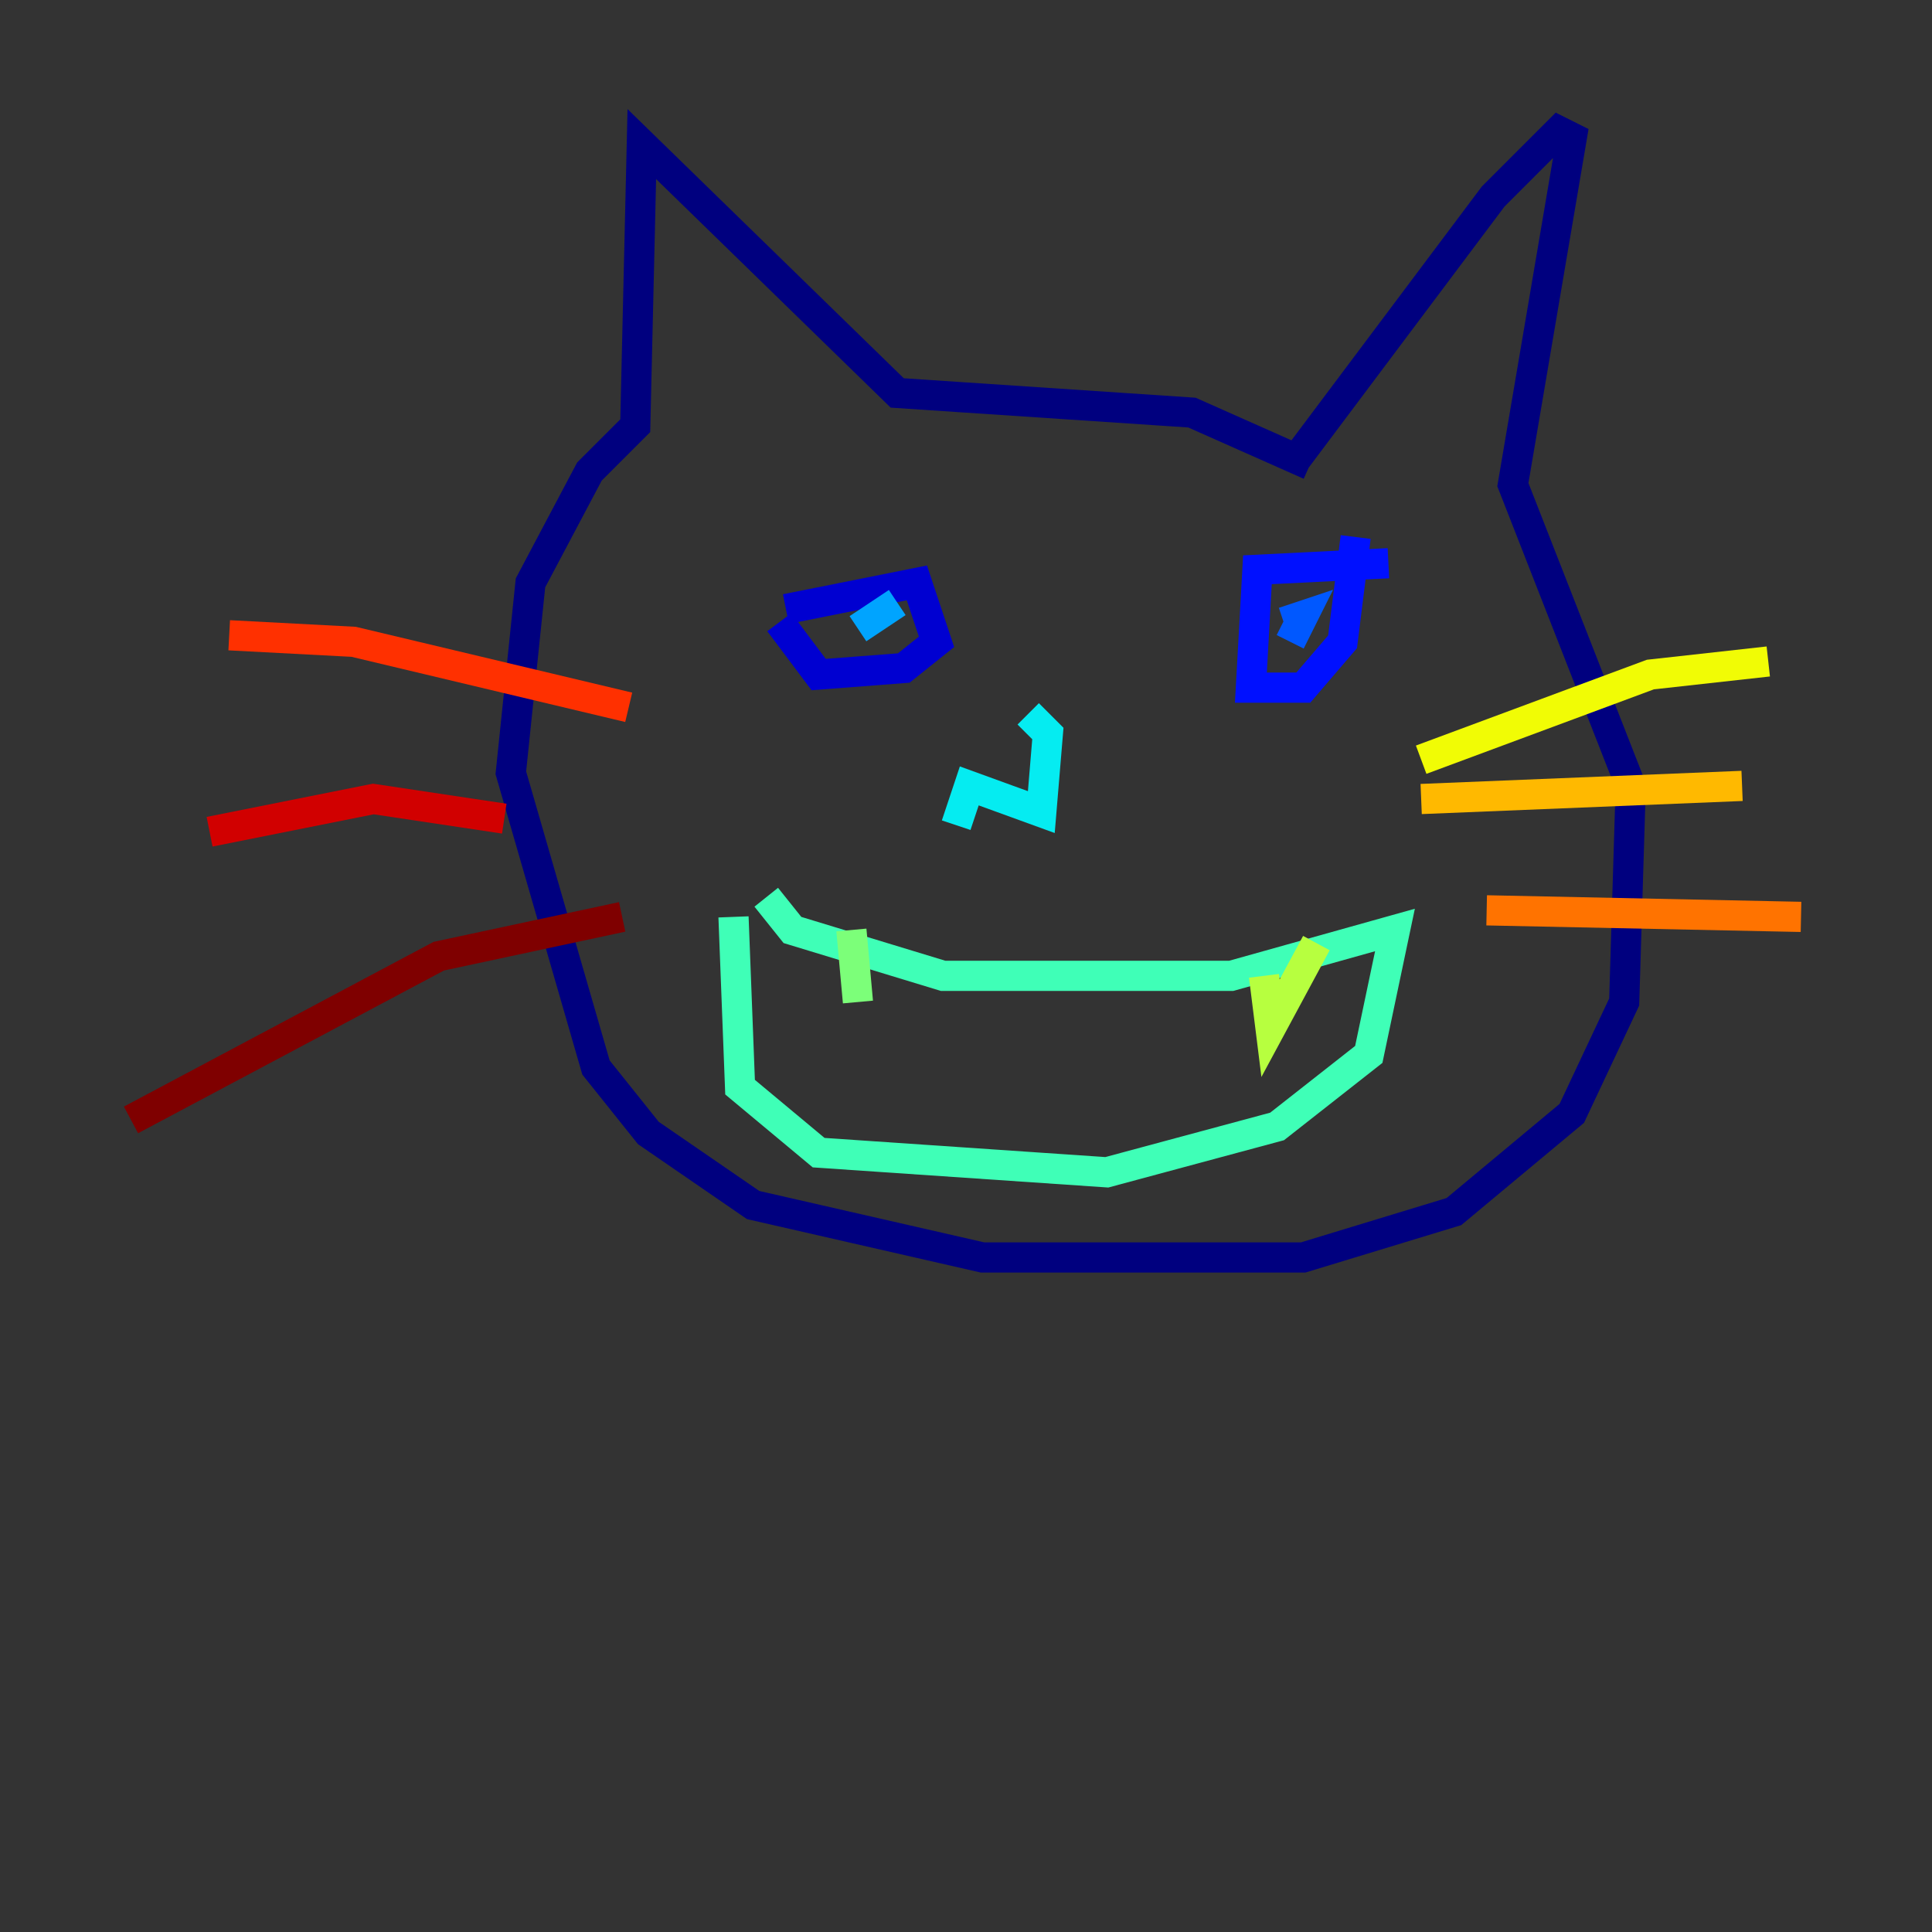 <?xml version="1.0" encoding="utf-8" ?>
<svg baseProfile="tiny" height="128" version="1.2" viewBox="0,0,128,128" width="128" xmlns="http://www.w3.org/2000/svg" xmlns:ev="http://www.w3.org/2001/xml-events" xmlns:xlink="http://www.w3.org/1999/xlink"><rect x="0" y="0" width="128" height="128" fill="#333333" stroke="none"/><defs /><polyline fill="none" points="86.78,30.807 78.969,27.336 59.444,26.034 42.522,9.546 42.088,28.203 39.051,31.241 35.146,38.617 33.844,51.2 39.485,70.725 42.956,75.064 49.898,79.837 65.085,83.308 86.346,83.308 96.325,80.271 104.136,73.763 107.607,66.386 108.041,52.068 100.231,32.108 104.136,9.112 103.268,8.678 98.929,13.017 85.912,30.373" stroke="#00007f" stroke-width="2" /><polyline fill="none" points="52.068,40.352 60.746,38.617 62.047,42.522 59.878,44.258 54.237,44.691 51.634,41.22" stroke="#0000d1" stroke-width="2" /><polyline fill="none" points="91.986,37.315 83.308,37.749 82.875,45.559 86.346,45.559 88.949,42.522 89.817,35.58" stroke="#0010ff" stroke-width="2" /><polyline fill="none" points="85.478,42.522 86.346,40.786 85.044,41.22" stroke="#0058ff" stroke-width="2" /><polyline fill="none" points="59.444,39.919 56.841,41.654" stroke="#00a4ff" stroke-width="2" /><polyline fill="none" points="68.122,47.295 69.424,48.597 68.99,53.803 64.217,52.068 63.349,54.671" stroke="#05ecf1" stroke-width="2" /><polyline fill="none" points="50.766,59.444 52.502,61.614 62.481,64.651 81.573,64.651 92.42,61.614 90.685,69.858 84.61,74.63 73.329,77.668 54.237,76.366 49.031,72.027 48.597,60.746" stroke="#3fffb7" stroke-width="2" /><polyline fill="none" points="56.407,61.614 56.841,66.386" stroke="#7cff79" stroke-width="2" /><polyline fill="none" points="83.742,64.651 84.176,68.122 87.214,62.481" stroke="#b7ff3f" stroke-width="2" /><polyline fill="none" points="94.156,50.332 109.342,44.691 117.153,43.824" stroke="#f1fc05" stroke-width="2" /><polyline fill="none" points="94.156,52.936 115.417,52.068" stroke="#ffb900" stroke-width="2" /><polyline fill="none" points="98.495,60.312 119.322,60.746" stroke="#ff7300" stroke-width="2" /><polyline fill="none" points="41.654,46.861 23.43,42.522 15.186,42.088" stroke="#ff3000" stroke-width="2" /><polyline fill="none" points="33.41,54.237 24.732,52.936 13.885,55.105" stroke="#d10000" stroke-width="2" /><polyline fill="none" points="41.22,60.746 29.071,63.349 8.678,74.197" stroke="#7f0000" stroke-width="2" /></svg>